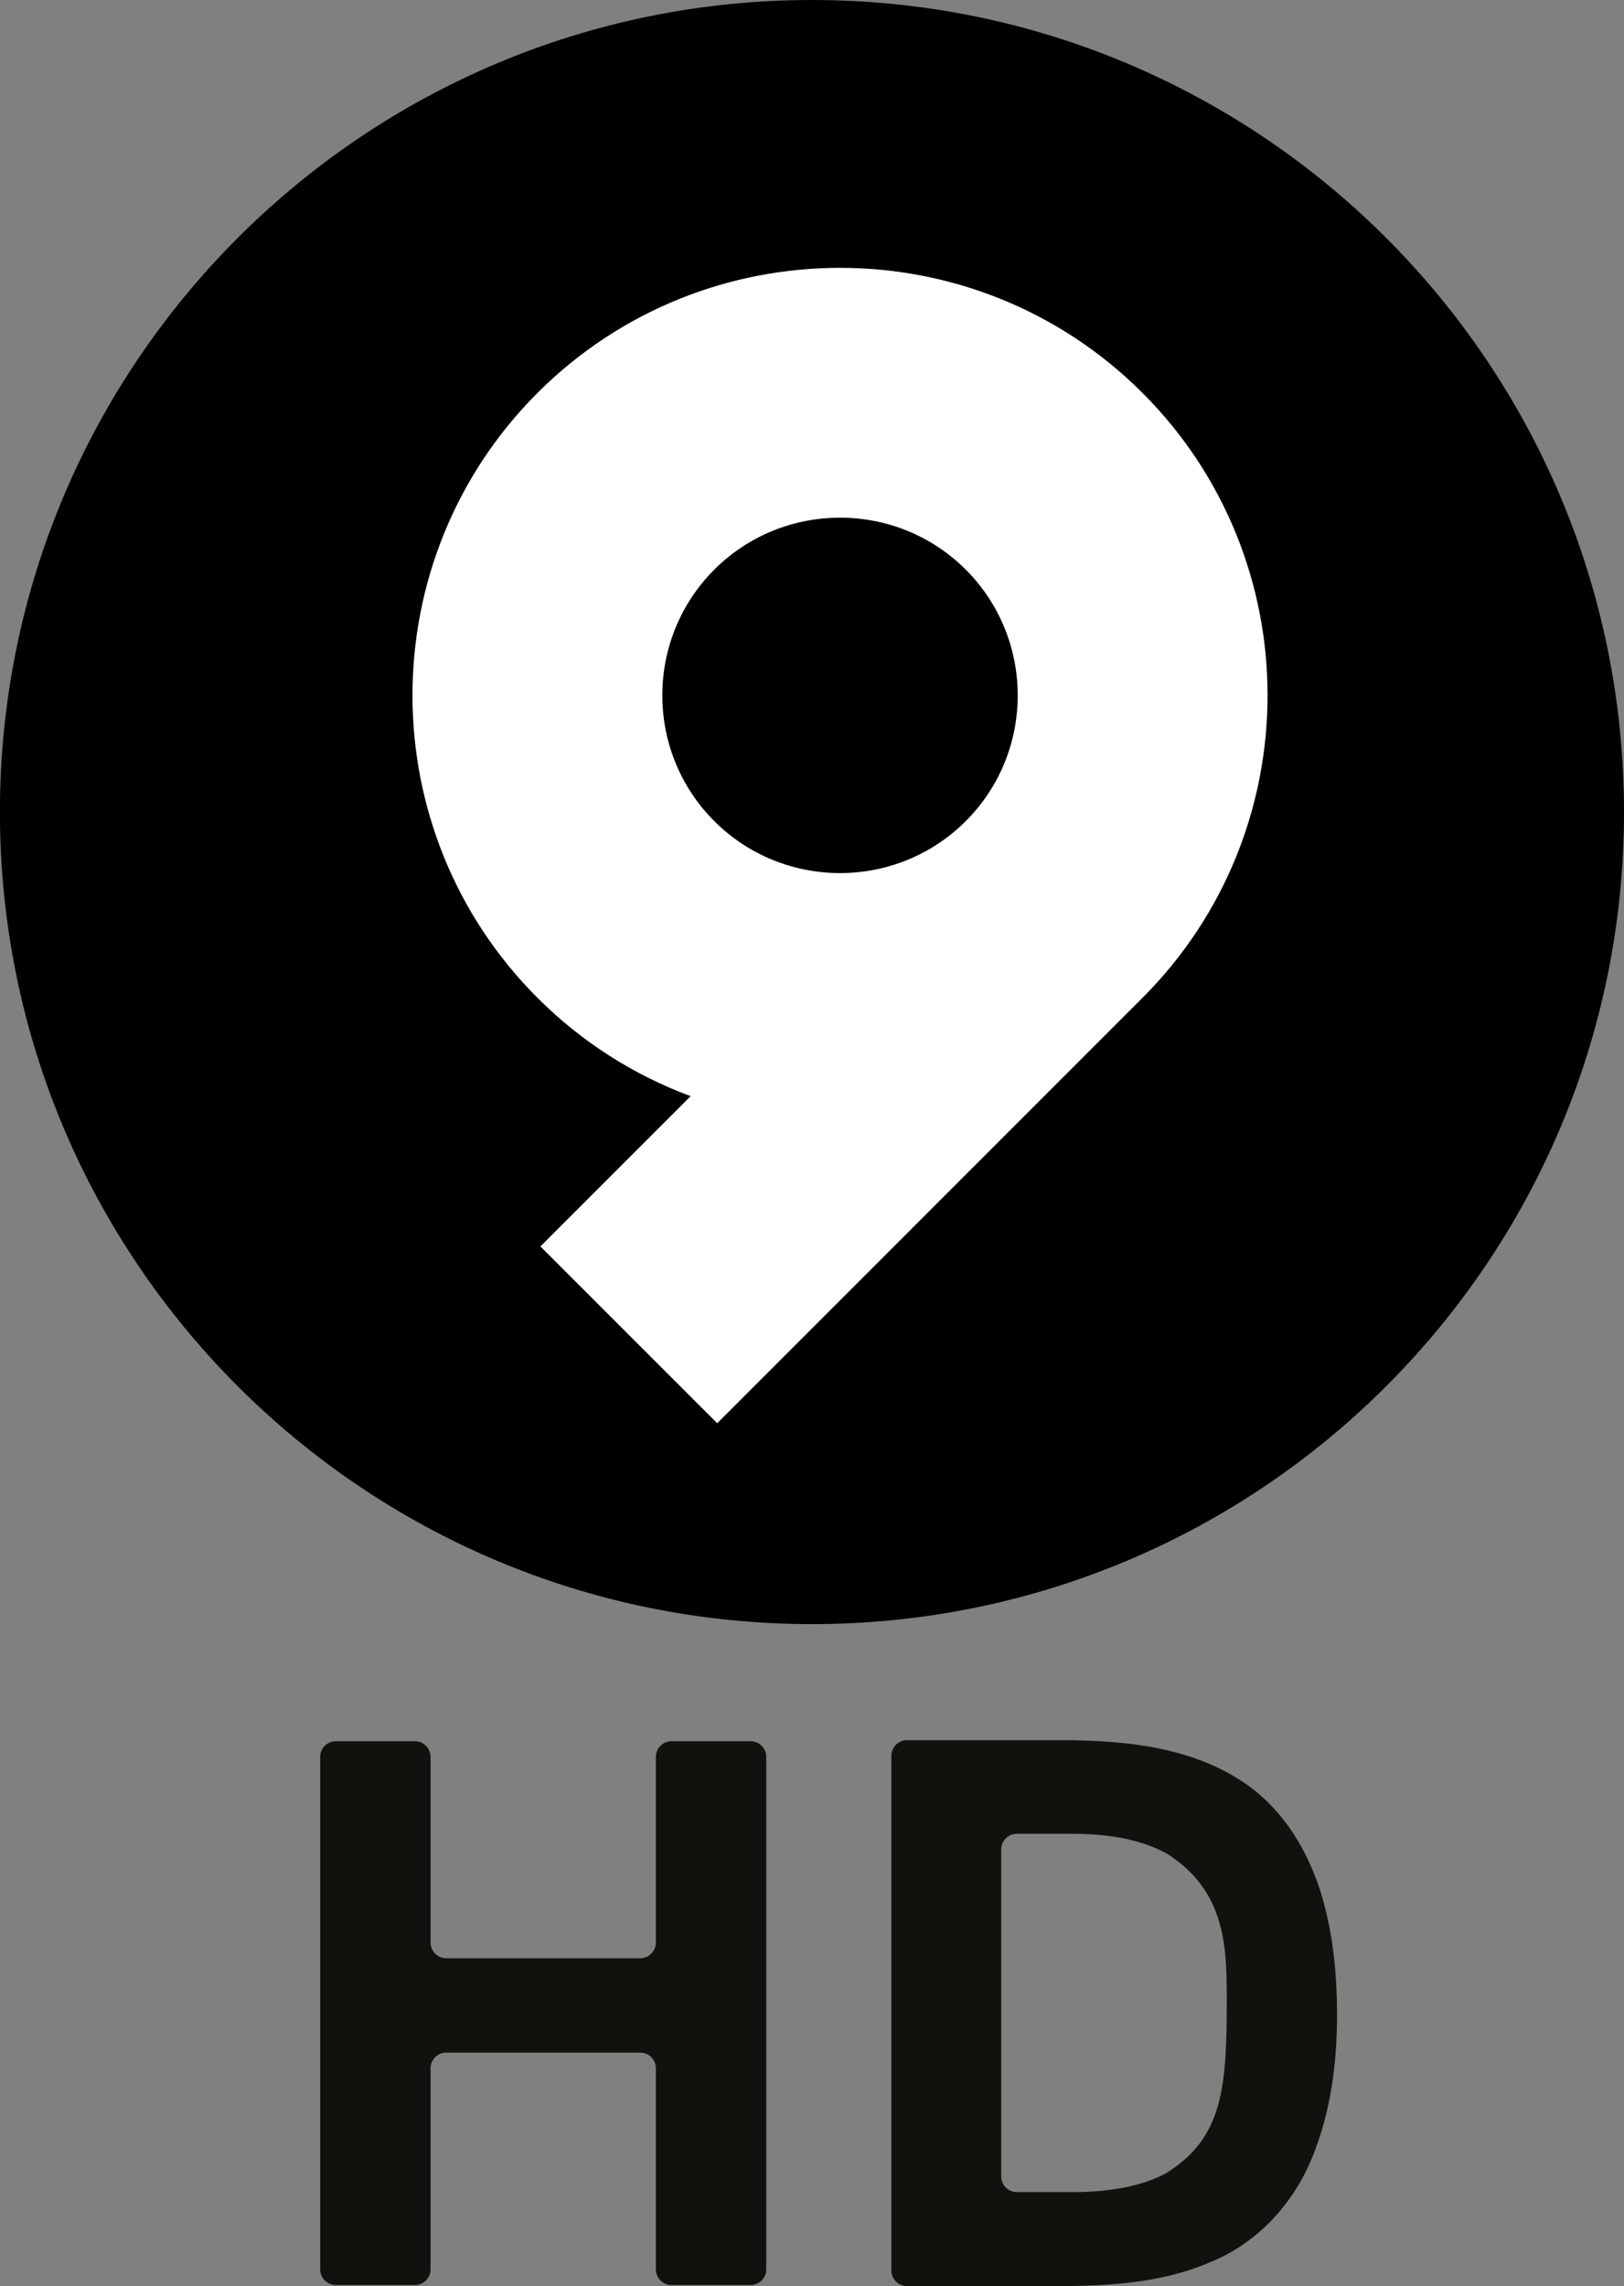 <?xml version="1.0" encoding="UTF-8"?>
<svg id="svg14" width="250.01pt" height="351.93pt" version="1.1" viewBox="0 0 250.01 351.93" xmlns="http://www.w3.org/2000/svg" xmlns:cc="http://creativecommons.org/ns#" xmlns:dc="http://purl.org/dc/elements/1.1/" xmlns:rdf="http://www.w3.org/1999/02/22-rdf-syntax-ns#">
 <rect x="0" y="0" width="250.01" height="351.93" fill="#808080" stroke="none"/>
 <g id="g1095">
  <g id="g1087" fill="#11110d">
   <path id="path6" d="m51.704 268.05c-1.331 0-2.41 1.079-2.41 2.41v78.896c0 1.331 1.079 2.41 2.41 2.41h12.17c1.331 0 2.41-1.079 2.41-2.41v-30.961c0-1.331 1.079-2.41 2.41-2.41h29.867c1.331 0 2.41 1.079 2.41 2.41v30.961c0 1.331 1.079 2.41 2.41 2.41h12.17c1.331 0 2.41-1.079 2.41-2.41v-78.896c0-1.331-1.079-2.41-2.41-2.41h-12.17c-1.331 0-2.41 1.079-2.41 2.41v28.586c0 1.331-1.079 2.41-2.41 2.41h-29.867c-1.331 0-2.41-1.079-2.41-2.41v-28.586c0-1.331-1.079-2.41-2.41-2.41z"/>
   <path id="path8" d="m139.55 267.89c-1.29 0.046-2.325 1.099-2.325 2.401v79.225c0 1.331 1.079 2.41 2.41 2.41h21.866c8.463 0.018 16.984-0.29 24.839-3.694 7.02-2.83 12.53-8.701 15.46-15.621 3.333-7.814 4.255-16.579 3.996-25.036-0.172-5.38-0.746-10.48-2.416-16.097-2.061-6.556-5.642-12.592-11.3-16.657-8.96-6.36-20.42-7.03-31.03-6.93zm16.995 14.41h9.362c4.768 0.11 9.474 0.75 13.724 3.041 8.887 5.679 9.227 13.947 9.227 22.233 0 13.619-0.469 21.531-9.412 27.012-3.755 2.056-8.945 2.815-13.626 2.871h-9.275c-1.331 0-2.41-1.079-2.41-2.41v-50.338c0-1.331 1.079-2.41 2.41-2.41z"/>
  </g>
  <path id="path2-2" d="m250.01 125.01c0 69.044-55.973 125.01-125.01 125.01-69.04 0-125.01-55.961-125.01-125.01 0-69.028 55.965-125.01 125.01-125.01 69.032 0 125.01 55.977 125.01 125.01" stroke-width=".417"/>
 </g>
 <path id="path4-6" d="m129.32 41.231c-16.867 0-33.731 6.417-46.577 19.255-25.659 25.676-25.659 67.449 0 93.125 6.917 6.913 14.984 11.95 23.58 15.138l-23.13 23.13 27.218 27.218 65.469-65.486c25.676-25.676 25.676-67.449 0-93.125-12.834-12.838-29.697-19.255-46.56-19.255zm0 38.46c7.009 0 14.021 2.667 19.359 8 10.663 10.675 10.663 28.039 0 38.714-10.68 10.667-28.039 10.667-38.718 0-10.667-10.675-10.667-28.039 0-38.714 5.338-5.334 12.35-8 19.359-8z" fill="#fff" stroke-width=".417"/>
</svg>
